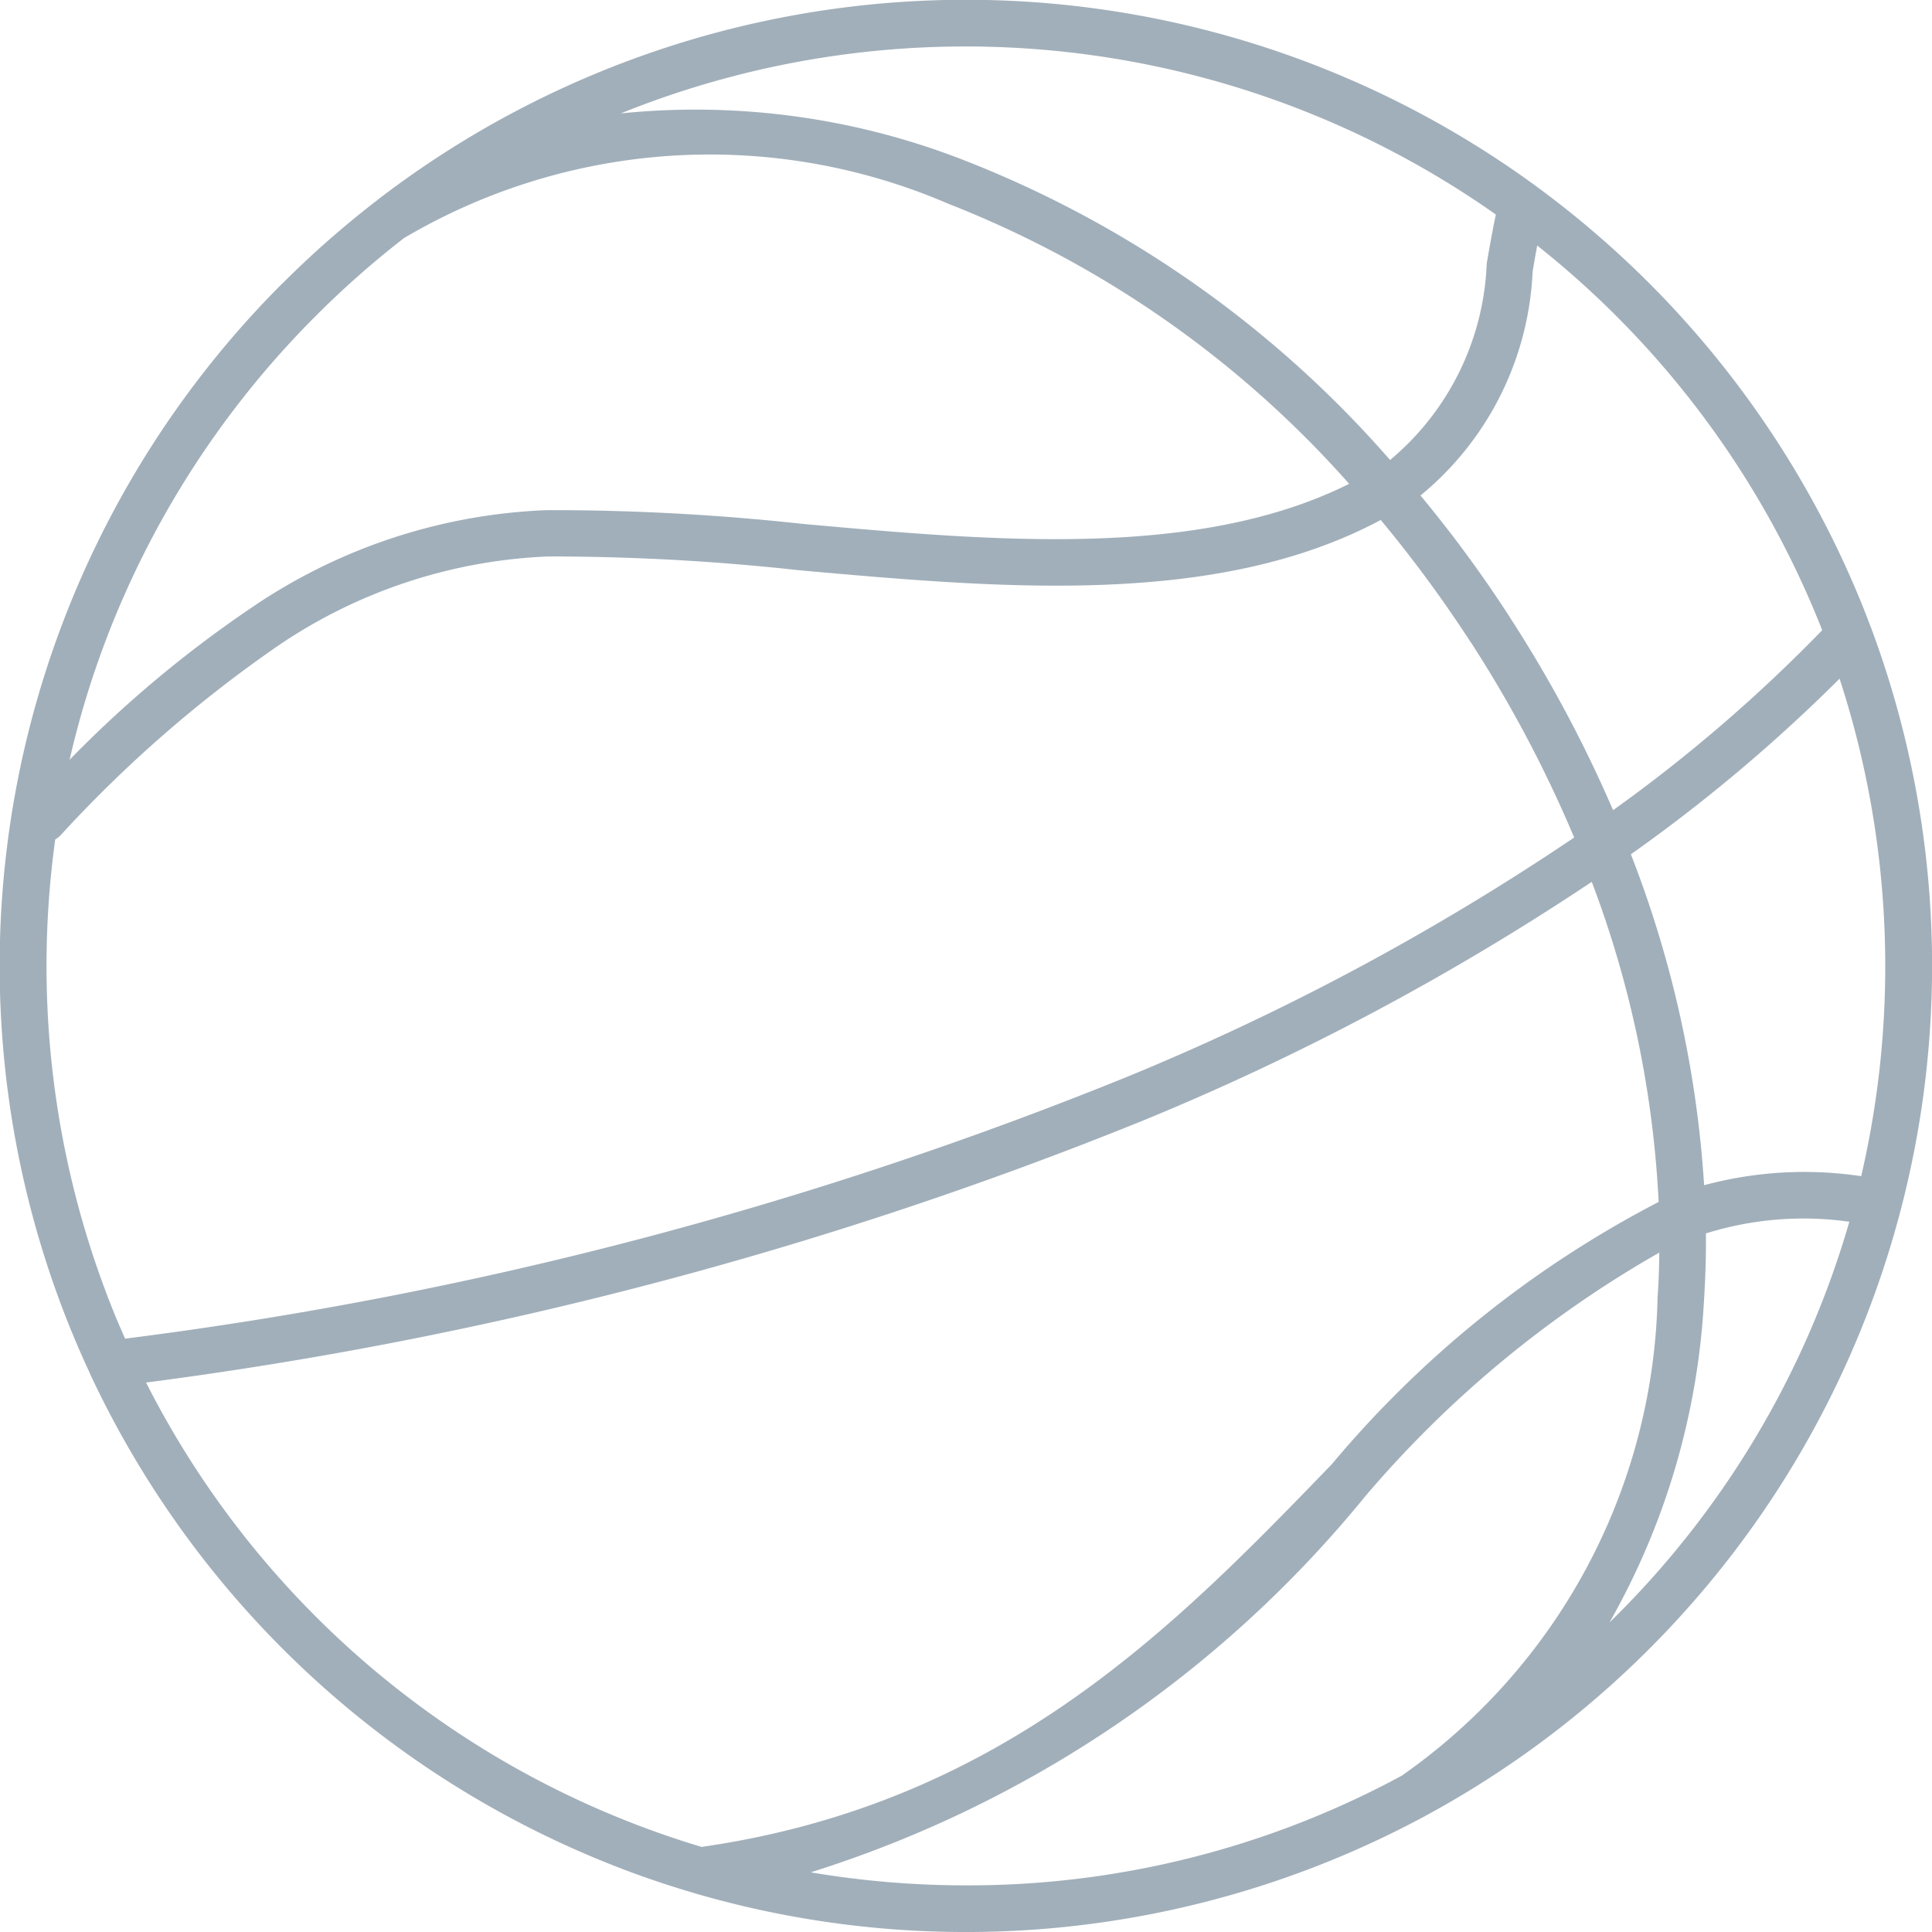 <svg xmlns="http://www.w3.org/2000/svg" viewBox="0 0 18.228 18.228"><title>basketball-icon-UC-Santa-Barbara</title><g id="ICONS"><path d="M2.669,2.67a9.226,9.226,0,0,1,.874-.769l.003-.002.001-.001H3.547l.008-.006.001-.002.002-.001a9.106,9.106,0,0,1,10.927-.138l.004.003.004.003.004.003A9.149,9.149,0,0,1,17.537,5.629c.039.093.075.186.111.282l.007.017a9.119,9.119,0,0,1-4.208,11.205l-.004.003-.005.002a9.128,9.128,0,0,1-6.889.723l-.004-.002-.005-.002H6.537a8.816,8.816,0,0,1-.909-.321,9.141,9.141,0,0,1-4.778-4.573L.85,12.961l-.001-.002L.847,12.954c-.055-.117-.107-.236-.157-.356a9.106,9.106,0,0,1,1.979-9.929ZM6.621,17.425c2.852-.411,4.47-2.085,5.944-3.61A10.059,10.059,0,0,1,15.649,11.34,9.883,9.883,0,0,0,15.018,8.32a24.163,24.163,0,0,1-4.211,2.243,38.119,38.119,0,0,1-9.429,2.481,8.667,8.667,0,0,0,5.244,4.382Zm9.458-6.243a3.631,3.631,0,0,1,1.481-.085,8.756,8.756,0,0,0-.204-4.694,15.263,15.263,0,0,1-1.969,1.657,10.402,10.402,0,0,1,.691,3.122Zm1.369.345a3.082,3.082,0,0,0-1.353.11c.002.212-.005.422-.018.63a6.892,6.892,0,0,1-.892,3.041l.062-.061a8.634,8.634,0,0,0,2.201-3.72Zm-1.793.291a10.402,10.402,0,0,0-2.775,2.3,10.995,10.995,0,0,1-5.231,3.547,8.781,8.781,0,0,0,1.464.123,8.602,8.602,0,0,0,4.111-1.034A5.65,5.65,0,0,0,15.639,12.237c.01-.138.015-.278.016-.419ZM.571,7.881a.216.216,0,0,1-.05.039,8.725,8.725,0,0,0,.574,4.513c.028.066.056.131.085.197a37.728,37.728,0,0,0,9.458-2.472,23.508,23.508,0,0,0,4.214-2.256A11.797,11.797,0,0,0,13.881,6.066h-.001a12.029,12.029,0,0,0-.853-1.16c-1.551.828-3.586.644-5.489.474a21.494,21.494,0,0,0-2.363-.13A4.88,4.88,0,0,0,2.611,6.101,12.113,12.113,0,0,0,.571,7.881Zm.087-.714A10.998,10.998,0,0,1,2.372,5.734,5.301,5.301,0,0,1,5.164,4.813a21.858,21.858,0,0,1,2.411.13c1.801.162,3.724.335,5.154-.378a9.845,9.845,0,0,0-3.783-2.643,5.677,5.677,0,0,0-5.129.321l-.009.006A8.786,8.786,0,0,0,2.98,2.98,8.695,8.695,0,0,0,1.095,5.797,8.588,8.588,0,0,0,.657,7.167ZM13.115,4.34a2.542,2.542,0,0,0,.912-1.854c.027-.157.054-.311.086-.462a8.688,8.688,0,0,0-8.256-.954,6.962,6.962,0,0,1,3.242.443,10.296,10.296,0,0,1,4.016,2.827ZM14.503,2.317c-.015.08-.029.162-.043.244a2.899,2.899,0,0,1-1.058,2.114,11.944,11.944,0,0,1,.846,1.153l.002.004A12.232,12.232,0,0,1,15.219,7.644a14.509,14.509,0,0,0,1.973-1.698c-.019-.05-.04-.1-.06-.149a8.698,8.698,0,0,0-2.628-3.48Z" style="fill:#a1afba;fill-rule:evenodd"/></g></svg>